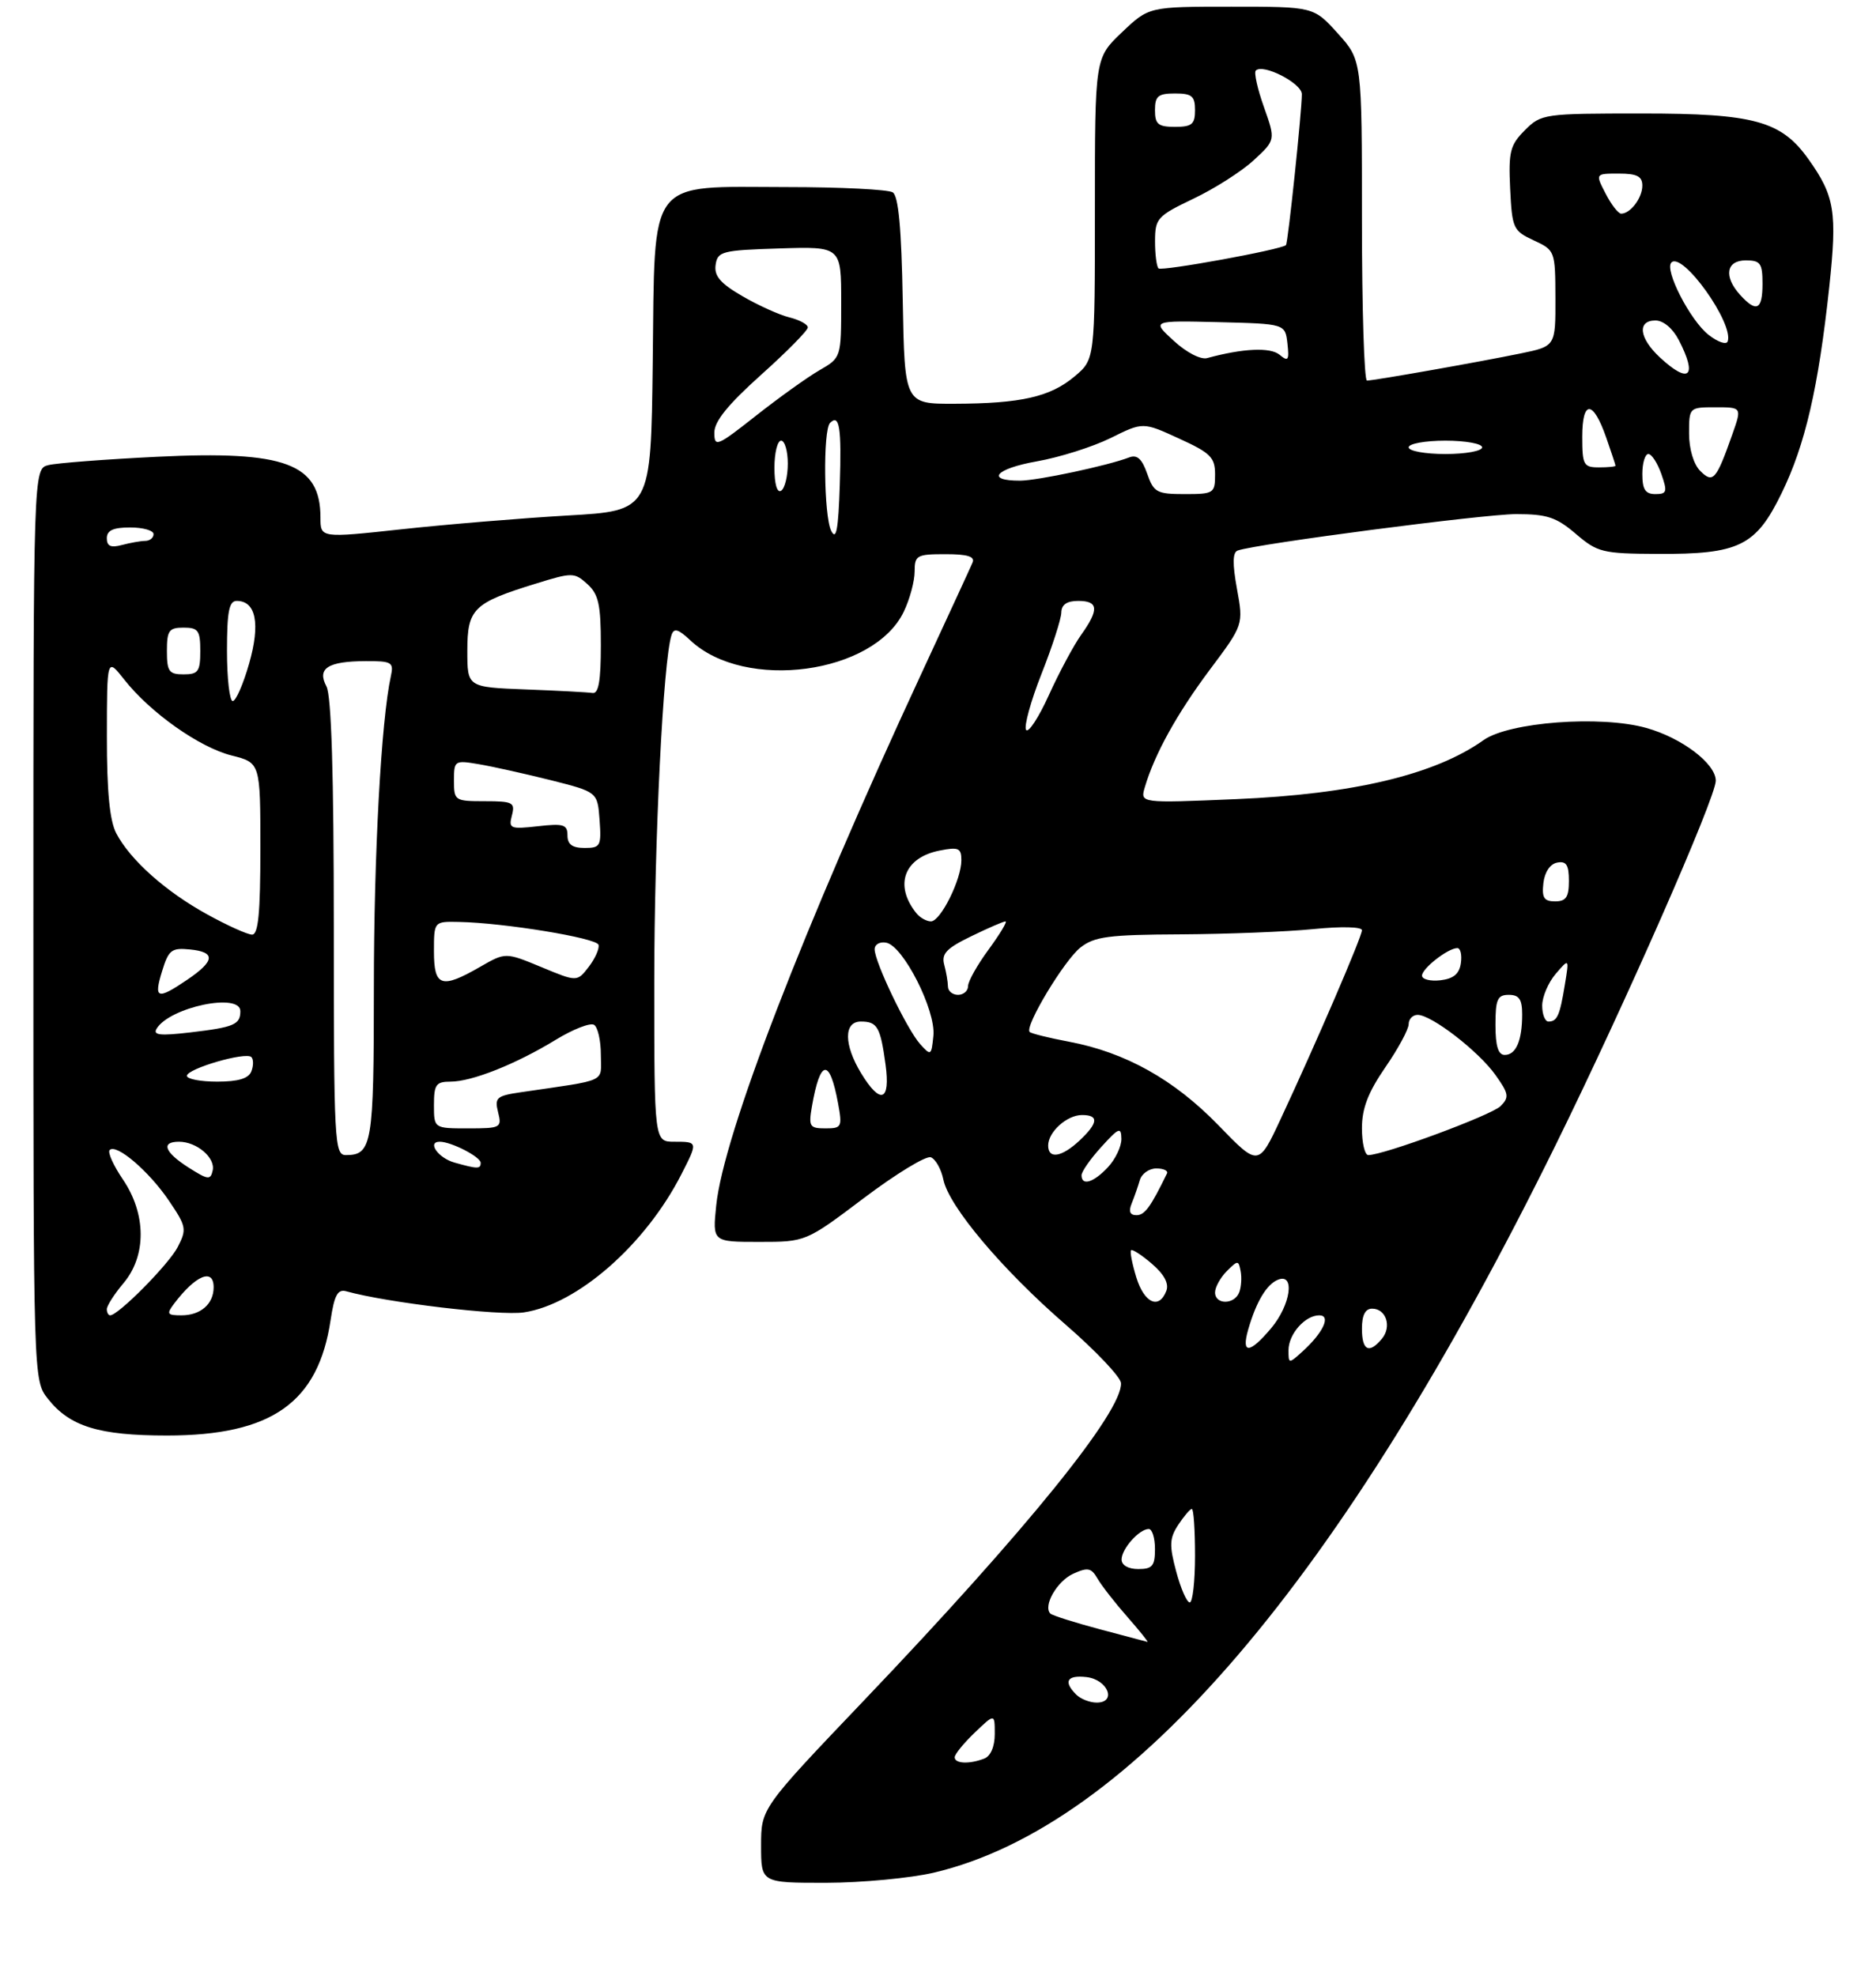 <?xml version="1.0" encoding="UTF-8" standalone="no"?>
<!DOCTYPE svg PUBLIC "-//W3C//DTD SVG 1.1//EN" "http://www.w3.org/Graphics/SVG/1.1/DTD/svg11.dtd" >
<svg xmlns="http://www.w3.org/2000/svg" xmlns:xlink="http://www.w3.org/1999/xlink" version="1.1" viewBox="0 0 281 296">
 <g >
 <path fill="currentColor"
d=" M 139.89 280.47 C 169.43 273.50 200.91 236.66 233.01 171.50 C 243.36 150.49 257.00 119.47 257.00 116.93 C 257.00 114.37 251.93 110.52 246.58 109.02 C 239.75 107.11 226.01 108.14 222.20 110.86 C 214.95 116.02 202.66 118.95 185.13 119.69 C 170.77 120.30 170.77 120.30 171.48 117.90 C 172.94 112.95 176.27 106.93 181.18 100.35 C 186.26 93.57 186.26 93.57 185.28 88.19 C 184.59 84.39 184.63 82.71 185.40 82.45 C 188.37 81.43 222.32 77.00 227.10 77.00 C 231.72 77.00 233.12 77.46 236.04 79.96 C 239.29 82.74 240.03 82.92 248.28 82.96 C 260.51 83.02 263.00 81.80 266.87 73.85 C 270.40 66.61 272.37 58.09 274.00 42.98 C 275.20 31.75 274.82 29.36 270.89 23.85 C 266.81 18.11 262.76 17.00 245.99 17.00 C 231.23 17.00 230.86 17.05 228.41 19.50 C 226.19 21.72 225.94 22.71 226.20 28.25 C 226.49 34.20 226.65 34.57 229.73 36.00 C 232.92 37.48 232.96 37.57 232.98 44.68 C 233.00 51.86 233.00 51.86 227.75 52.94 C 221.48 54.23 205.81 57.00 204.75 57.00 C 204.34 57.00 204.00 46.20 204.00 33.00 C 204.00 9.01 204.00 9.01 200.38 5.00 C 196.77 1.00 196.77 1.00 184.43 1.00 C 172.08 1.00 172.08 1.00 168.04 4.85 C 164.00 8.69 164.00 8.69 164.00 31.26 C 164.00 53.82 164.00 53.82 160.97 56.37 C 157.32 59.44 152.96 60.44 143.00 60.47 C 135.50 60.50 135.50 60.50 135.22 45.04 C 135.03 34.21 134.58 29.35 133.72 28.81 C 133.05 28.38 125.92 28.02 117.88 28.02 C 96.76 27.99 98.11 26.23 97.77 54.31 C 97.50 76.50 97.50 76.50 85.00 77.21 C 78.12 77.61 66.99 78.53 60.25 79.26 C 48.00 80.59 48.00 80.59 48.00 77.52 C 48.00 69.43 42.75 67.47 23.56 68.41 C 15.83 68.79 8.49 69.35 7.25 69.66 C 5.00 70.22 5.00 70.22 5.00 138.47 C 5.00 206.73 5.00 206.73 7.17 209.49 C 10.44 213.65 14.81 215.00 25.00 215.00 C 40.70 215.00 47.67 210.08 49.52 197.71 C 50.08 193.96 50.59 193.04 51.87 193.40 C 57.96 195.10 74.83 197.10 78.47 196.56 C 86.50 195.35 96.69 186.42 102.07 175.86 C 104.55 171.01 104.55 171.00 101.00 171.00 C 98.00 171.00 98.00 171.00 98.00 147.14 C 98.00 125.78 99.34 98.84 100.59 95.10 C 100.95 94.02 101.58 94.20 103.41 95.91 C 111.57 103.58 130.94 100.96 135.39 91.58 C 136.28 89.72 137.00 87.03 137.00 85.60 C 137.00 83.18 137.31 83.00 141.61 83.00 C 144.91 83.00 146.06 83.35 145.68 84.25 C 145.39 84.94 141.91 92.47 137.96 101.00 C 120.28 139.11 108.37 169.97 107.28 180.54 C 106.72 186.00 106.72 186.00 113.71 186.00 C 120.70 186.00 120.70 186.00 129.42 179.42 C 134.22 175.80 138.72 173.06 139.43 173.33 C 140.14 173.61 140.98 175.10 141.30 176.66 C 142.12 180.68 150.11 190.16 159.66 198.43 C 164.14 202.32 167.85 206.24 167.91 207.14 C 168.15 211.38 153.73 229.19 129.42 254.67 C 114.00 270.84 114.00 270.84 114.00 276.42 C 114.00 282.00 114.00 282.00 123.75 281.99 C 129.11 281.98 136.37 281.29 139.89 280.47 Z  M 143.00 263.19 C 143.00 262.74 144.35 261.08 146.00 259.50 C 149.00 256.63 149.00 256.63 149.00 259.71 C 149.00 261.59 148.39 263.02 147.42 263.39 C 145.19 264.25 143.00 264.15 143.00 263.19 Z  M 161.20 253.80 C 159.24 251.84 159.82 250.85 162.74 251.18 C 165.94 251.55 167.32 255.00 164.27 255.00 C 163.24 255.00 161.86 254.46 161.20 253.80 Z  M 164.67 244.00 C 160.92 243.00 157.62 241.95 157.33 241.67 C 156.20 240.53 158.33 236.81 160.74 235.71 C 162.94 234.71 163.46 234.81 164.40 236.44 C 165.01 237.49 167.01 240.06 168.87 242.17 C 170.72 244.28 172.07 245.96 171.87 245.91 C 171.66 245.86 168.43 245.00 164.67 244.00 Z  M 176.18 235.37 C 175.12 231.43 175.17 230.39 176.49 228.37 C 177.35 227.07 178.26 226.00 178.52 226.00 C 178.79 226.00 179.00 229.15 179.00 233.00 C 179.00 236.85 178.64 240.00 178.21 240.00 C 177.77 240.00 176.86 237.92 176.18 235.37 Z  M 168.00 233.57 C 168.00 231.97 170.65 229.00 172.07 229.00 C 172.58 229.00 173.00 230.35 173.00 232.00 C 173.00 234.53 172.61 235.00 170.50 235.00 C 169.00 235.00 168.00 234.43 168.00 233.57 Z  M 193.00 202.23 C 193.00 199.81 195.48 197.00 197.61 197.00 C 199.41 197.00 198.20 199.60 195.09 202.42 C 193.03 204.28 193.00 204.28 193.00 202.23 Z  M 186.96 199.14 C 188.17 194.93 189.75 192.31 191.47 191.65 C 194.01 190.67 193.31 195.47 190.41 198.92 C 187.17 202.77 185.90 202.85 186.96 199.14 Z  M 204.00 199.00 C 204.00 196.97 204.50 196.00 205.53 196.00 C 207.63 196.00 208.50 198.70 206.99 200.51 C 205.07 202.82 204.00 202.28 204.00 199.00 Z  M 16.00 196.08 C 16.00 195.57 17.12 193.82 18.50 192.18 C 21.96 188.07 21.92 181.82 18.41 176.65 C 16.99 174.56 16.09 172.57 16.43 172.24 C 17.43 171.24 22.31 175.41 25.29 179.81 C 27.92 183.69 28.00 184.10 26.61 186.79 C 25.27 189.37 17.72 197.00 16.50 197.00 C 16.22 197.00 16.00 196.58 16.00 196.08 Z  M 26.08 195.25 C 29.30 190.99 32.00 189.87 32.00 192.80 C 32.00 195.30 30.05 197.00 27.18 197.00 C 25.03 197.00 24.91 196.80 26.08 195.25 Z  M 170.20 191.30 C 169.58 189.27 169.22 187.44 169.42 187.25 C 169.61 187.06 171.02 187.97 172.55 189.29 C 174.39 190.87 175.12 192.25 174.70 193.34 C 173.61 196.18 171.39 195.17 170.20 191.30 Z  M 182.00 193.57 C 182.00 192.79 182.79 191.36 183.75 190.39 C 185.41 188.73 185.52 188.73 185.83 190.38 C 186.02 191.34 185.92 192.77 185.62 193.56 C 184.90 195.42 182.00 195.44 182.00 193.57 Z  M 169.51 180.25 C 169.90 179.29 170.45 177.71 170.73 176.75 C 171.01 175.79 172.12 175.00 173.20 175.00 C 174.28 175.00 175.00 175.34 174.80 175.75 C 172.34 180.80 171.46 182.00 170.23 182.00 C 169.25 182.00 169.02 181.44 169.51 180.25 Z  M 28.25 174.87 C 24.64 172.57 24.05 171.00 26.81 171.00 C 29.46 171.00 32.27 173.38 31.86 175.29 C 31.54 176.77 31.16 176.72 28.25 174.87 Z  M 162.00 176.02 C 162.00 175.47 163.34 173.56 164.97 171.77 C 167.59 168.88 167.94 168.74 167.97 170.56 C 167.99 171.70 167.08 173.61 165.96 174.81 C 163.81 177.12 162.00 177.67 162.00 176.02 Z  M 68.07 174.12 C 65.64 173.44 63.92 171.00 65.87 171.00 C 67.60 171.00 72.00 173.27 72.00 174.16 C 72.00 175.10 71.55 175.10 68.07 174.12 Z  M 182.50 168.53 C 175.87 161.69 168.56 157.60 160.08 156.01 C 157.09 155.45 154.46 154.79 154.23 154.56 C 153.43 153.76 159.41 143.82 161.84 141.91 C 163.93 140.27 166.04 139.99 176.88 139.94 C 183.82 139.90 192.76 139.55 196.75 139.15 C 200.91 138.73 204.00 138.81 204.00 139.32 C 204.00 140.29 197.19 156.10 191.82 167.61 C 188.50 174.72 188.50 174.72 182.50 168.53 Z  M 50.00 138.93 C 50.00 116.01 49.64 104.19 48.90 102.81 C 47.45 100.10 49.10 99.04 54.77 99.02 C 58.68 99.00 59.00 99.19 58.55 101.25 C 57.09 107.92 56.00 127.99 56.00 147.97 C 56.00 171.42 55.73 173.00 51.80 173.00 C 50.10 173.00 50.00 171.07 50.00 138.93 Z  M 157.00 171.57 C 157.00 169.53 159.81 167.00 162.07 167.00 C 164.62 167.00 164.51 168.18 161.69 170.83 C 159.03 173.32 157.00 173.65 157.00 171.57 Z  M 204.00 168.98 C 204.00 166.01 204.92 163.61 207.50 159.86 C 209.43 157.07 211.00 154.15 211.00 153.39 C 211.00 152.62 211.61 152.00 212.35 152.00 C 214.42 152.00 221.47 157.44 224.00 161.00 C 226.01 163.82 226.09 164.34 224.76 165.67 C 223.41 167.02 207.26 173.00 204.95 173.00 C 204.43 173.00 204.00 171.19 204.00 168.98 Z  M 65.00 165.50 C 65.00 162.44 65.31 162.00 67.48 162.00 C 70.68 162.00 77.25 159.39 83.23 155.74 C 85.83 154.15 88.42 153.14 88.98 153.49 C 89.54 153.83 90.00 155.85 90.00 157.97 C 90.00 162.23 91.27 161.64 78.00 163.59 C 74.38 164.12 74.06 164.40 74.61 166.59 C 75.19 168.90 75.01 169.00 70.11 169.00 C 65.00 169.00 65.00 169.00 65.00 165.50 Z  M 121.61 165.75 C 122.85 158.58 124.27 158.40 125.53 165.25 C 126.18 168.79 126.08 169.00 123.64 169.00 C 121.27 169.00 121.10 168.72 121.61 165.75 Z  M 128.99 160.75 C 126.39 156.48 126.36 153.00 128.94 153.00 C 131.41 153.00 131.87 153.80 132.64 159.42 C 133.40 164.96 131.89 165.51 128.99 160.75 Z  M 28.00 161.13 C 28.00 160.06 36.82 157.49 37.65 158.32 C 37.98 158.65 37.98 159.61 37.65 160.46 C 37.24 161.53 35.69 162.00 32.53 162.00 C 30.04 162.00 28.00 161.61 28.00 161.13 Z  M 137.82 156.37 C 135.86 154.18 131.02 144.11 131.01 142.18 C 131.00 141.45 131.79 141.00 132.75 141.19 C 135.30 141.67 140.19 151.32 139.81 155.12 C 139.51 158.12 139.44 158.17 137.82 156.37 Z  M 224.00 153.50 C 224.00 149.67 224.30 149.00 226.00 149.00 C 227.54 149.00 228.00 149.67 228.00 151.92 C 228.00 155.85 227.08 158.00 225.39 158.00 C 224.41 158.00 224.00 156.68 224.00 153.50 Z  M 23.47 154.05 C 25.46 150.83 36.00 148.63 36.00 151.44 C 36.00 153.46 35.06 153.86 28.48 154.63 C 23.95 155.16 22.86 155.04 23.47 154.05 Z  M 231.00 150.61 C 231.00 149.30 231.91 147.16 233.02 145.86 C 235.05 143.50 235.05 143.50 234.39 147.50 C 233.64 152.11 233.24 153.00 231.94 153.00 C 231.42 153.00 231.00 151.92 231.00 150.61 Z  M 24.28 145.45 C 25.25 142.28 25.69 141.93 28.43 142.20 C 32.34 142.58 32.22 143.91 28.03 146.75 C 23.54 149.79 23.00 149.60 24.28 145.45 Z  M 141.99 147.75 C 141.98 147.06 141.73 145.59 141.43 144.48 C 140.99 142.85 141.77 142.02 145.47 140.23 C 147.99 139.00 150.31 138.00 150.61 138.00 C 150.92 138.00 149.78 139.89 148.09 142.20 C 146.39 144.51 145.00 146.98 145.00 147.70 C 145.00 148.41 144.32 149.00 143.50 149.00 C 142.68 149.00 141.99 148.44 141.99 147.75 Z  M 65.00 142.50 C 65.00 138.00 65.00 138.00 68.75 138.08 C 75.50 138.21 89.33 140.48 89.65 141.50 C 89.81 142.05 89.16 143.53 88.20 144.79 C 86.44 147.07 86.44 147.07 81.08 144.84 C 75.72 142.62 75.72 142.62 71.91 144.81 C 66.11 148.15 65.00 147.78 65.00 142.50 Z  M 213.00 146.12 C 213.00 145.04 216.90 142.00 218.29 142.00 C 218.76 142.00 219.00 143.01 218.82 144.25 C 218.59 145.86 217.72 146.59 215.75 146.82 C 214.24 146.99 213.00 146.68 213.00 146.12 Z  M 31.00 136.93 C 24.79 133.51 19.51 128.80 17.41 124.80 C 16.43 122.91 16.00 118.55 16.01 110.30 C 16.02 98.50 16.02 98.50 18.60 101.77 C 22.51 106.74 29.87 111.94 34.69 113.15 C 39.00 114.24 39.00 114.24 39.00 127.12 C 39.00 136.77 38.69 140.00 37.75 139.98 C 37.06 139.97 34.02 138.60 31.00 136.93 Z  M 137.24 136.75 C 133.89 132.55 135.43 128.43 140.75 127.39 C 143.58 126.83 144.00 127.02 144.00 128.84 C 144.00 131.74 140.88 138.00 139.44 138.00 C 138.78 138.00 137.79 137.44 137.24 136.75 Z  M 231.18 132.26 C 231.37 130.61 232.19 129.39 233.25 129.19 C 234.61 128.93 235.00 129.54 235.00 131.93 C 235.00 134.37 234.57 135.00 232.93 135.00 C 231.27 135.00 230.93 134.46 231.18 132.26 Z  M 85.00 125.12 C 85.00 123.49 84.41 123.31 80.56 123.75 C 76.42 124.21 76.16 124.10 76.68 122.12 C 77.18 120.19 76.83 120.00 72.62 120.00 C 68.12 120.00 68.00 119.92 68.00 116.91 C 68.00 113.90 68.09 113.84 71.75 114.46 C 73.81 114.81 78.65 115.89 82.50 116.85 C 89.50 118.62 89.50 118.62 89.81 122.81 C 90.09 126.72 89.94 127.00 87.56 127.00 C 85.72 127.00 85.00 126.47 85.00 125.12 Z  M 153.69 109.31 C 153.36 108.77 154.40 104.99 156.01 100.91 C 157.62 96.84 158.95 92.71 158.97 91.75 C 158.99 90.56 159.80 90.00 161.50 90.00 C 164.54 90.00 164.65 91.28 161.95 95.07 C 160.82 96.65 158.64 100.73 157.10 104.12 C 155.56 107.51 154.02 109.85 153.69 109.31 Z  M 34.00 97.50 C 34.00 91.58 34.31 90.00 35.46 90.00 C 38.34 90.00 39.02 93.41 37.32 99.37 C 36.44 102.46 35.33 105.00 34.86 105.00 C 34.39 105.00 34.00 101.62 34.00 97.50 Z  M 78.75 103.26 C 70.00 102.92 70.00 102.92 70.00 97.48 C 70.00 91.18 70.89 90.30 80.23 87.42 C 85.74 85.71 86.03 85.72 87.98 87.48 C 89.66 89.00 90.00 90.55 90.00 96.65 C 90.00 101.97 89.66 103.94 88.75 103.79 C 88.06 103.68 83.56 103.44 78.75 103.26 Z  M 25.00 97.50 C 25.00 94.43 25.31 94.00 27.50 94.00 C 29.69 94.00 30.00 94.43 30.00 97.50 C 30.00 100.57 29.69 101.00 27.50 101.00 C 25.31 101.00 25.00 100.57 25.00 97.50 Z  M 16.00 80.62 C 16.00 79.44 16.94 79.00 19.50 79.00 C 21.43 79.00 23.00 79.45 23.00 80.00 C 23.00 80.55 22.44 81.01 21.75 81.01 C 21.06 81.02 19.49 81.30 18.25 81.63 C 16.60 82.07 16.00 81.81 16.00 80.62 Z  M 124.50 79.50 C 123.40 77.29 123.26 64.41 124.33 63.34 C 125.74 61.93 126.07 64.04 125.79 72.62 C 125.57 79.35 125.26 81.02 124.50 79.50 Z  M 116.00 70.06 C 116.00 67.83 116.45 66.00 117.00 66.00 C 117.55 66.00 118.00 67.55 118.00 69.44 C 118.00 71.33 117.55 73.16 117.00 73.50 C 116.40 73.87 116.00 72.51 116.00 70.06 Z  M 171.83 70.94 C 171.05 68.71 170.32 68.05 169.13 68.51 C 165.94 69.74 155.46 71.97 152.81 71.99 C 147.56 72.01 149.10 70.20 155.25 69.11 C 158.68 68.51 163.67 66.93 166.35 65.61 C 171.20 63.20 171.20 63.20 176.60 65.68 C 181.34 67.84 182.00 68.50 182.00 71.07 C 182.00 73.88 181.81 74.00 177.45 74.00 C 173.27 74.00 172.81 73.75 171.83 70.94 Z  M 246.00 71.00 C 246.00 69.35 246.41 68.00 246.90 68.00 C 247.40 68.00 248.27 69.35 248.85 71.00 C 249.78 73.66 249.68 74.00 247.95 74.00 C 246.45 74.00 246.00 73.31 246.00 71.00 Z  M 254.66 70.52 C 253.68 69.53 253.00 67.26 253.00 64.93 C 253.00 61.02 253.02 61.00 256.96 61.00 C 260.91 61.00 260.91 61.00 259.49 65.03 C 257.06 71.92 256.59 72.45 254.66 70.52 Z  M 237.00 65.42 C 237.00 59.85 238.63 59.90 240.59 65.54 C 241.35 67.72 241.98 69.61 241.98 69.75 C 241.99 69.89 240.88 70.00 239.50 70.00 C 237.20 70.00 237.00 69.64 237.00 65.42 Z  M 211.00 67.00 C 211.00 66.45 213.47 66.00 216.50 66.00 C 219.53 66.00 222.00 66.45 222.00 67.00 C 222.00 67.55 219.53 68.00 216.50 68.00 C 213.47 68.00 211.00 67.55 211.00 67.00 Z  M 107.00 64.79 C 107.00 63.10 109.05 60.58 114.00 56.14 C 117.85 52.69 121.00 49.50 121.00 49.04 C 121.00 48.59 119.76 47.91 118.25 47.54 C 116.74 47.17 113.56 45.73 111.19 44.35 C 107.90 42.44 106.95 41.33 107.19 39.67 C 107.48 37.65 108.12 37.48 116.75 37.21 C 126.00 36.92 126.00 36.92 126.00 45.25 C 126.00 53.57 126.00 53.57 122.75 55.45 C 120.96 56.48 116.69 59.54 113.25 62.25 C 107.38 66.88 107.00 67.03 107.00 64.79 Z  M 248.65 53.55 C 245.51 50.64 245.19 48.00 247.97 48.00 C 249.15 48.00 250.57 49.19 251.47 50.95 C 254.30 56.42 253.02 57.60 248.65 53.55 Z  M 175.82 51.05 C 172.50 48.01 172.50 48.01 182.50 48.25 C 192.50 48.50 192.50 48.50 192.84 51.44 C 193.12 53.97 192.96 54.21 191.66 53.13 C 190.27 51.98 186.19 52.17 180.82 53.63 C 179.85 53.90 177.71 52.79 175.82 51.05 Z  M 255.91 50.14 C 253.17 47.99 249.27 40.40 250.35 39.32 C 252.01 37.65 259.70 48.39 258.79 51.12 C 258.61 51.68 257.32 51.25 255.91 50.14 Z  M 260.65 44.17 C 258.15 41.41 258.55 39.00 261.50 39.00 C 263.69 39.00 264.00 39.43 264.00 42.50 C 264.00 46.42 263.10 46.87 260.65 44.17 Z  M 173.53 40.20 C 173.24 39.91 173.00 38.05 173.01 36.08 C 173.02 32.71 173.36 32.34 178.76 29.76 C 181.92 28.26 185.98 25.67 187.79 24.00 C 191.07 20.97 191.07 20.97 189.32 16.03 C 188.35 13.32 187.81 10.86 188.10 10.57 C 189.18 9.48 195.00 12.47 195.00 14.11 C 195.00 16.65 192.92 36.42 192.62 36.71 C 191.94 37.39 174.00 40.66 173.53 40.20 Z  M 240.50 29.00 C 238.95 26.00 238.95 26.00 242.47 26.00 C 245.20 26.00 246.00 26.41 246.00 27.80 C 246.00 29.64 244.22 32.00 242.83 32.00 C 242.40 32.00 241.35 30.65 240.50 29.00 Z  M 173.00 16.50 C 173.00 14.39 173.47 14.00 176.00 14.00 C 178.53 14.00 179.00 14.39 179.00 16.50 C 179.00 18.61 178.53 19.00 176.00 19.00 C 173.47 19.00 173.00 18.61 173.00 16.50 Z "/>
</g>
</svg>